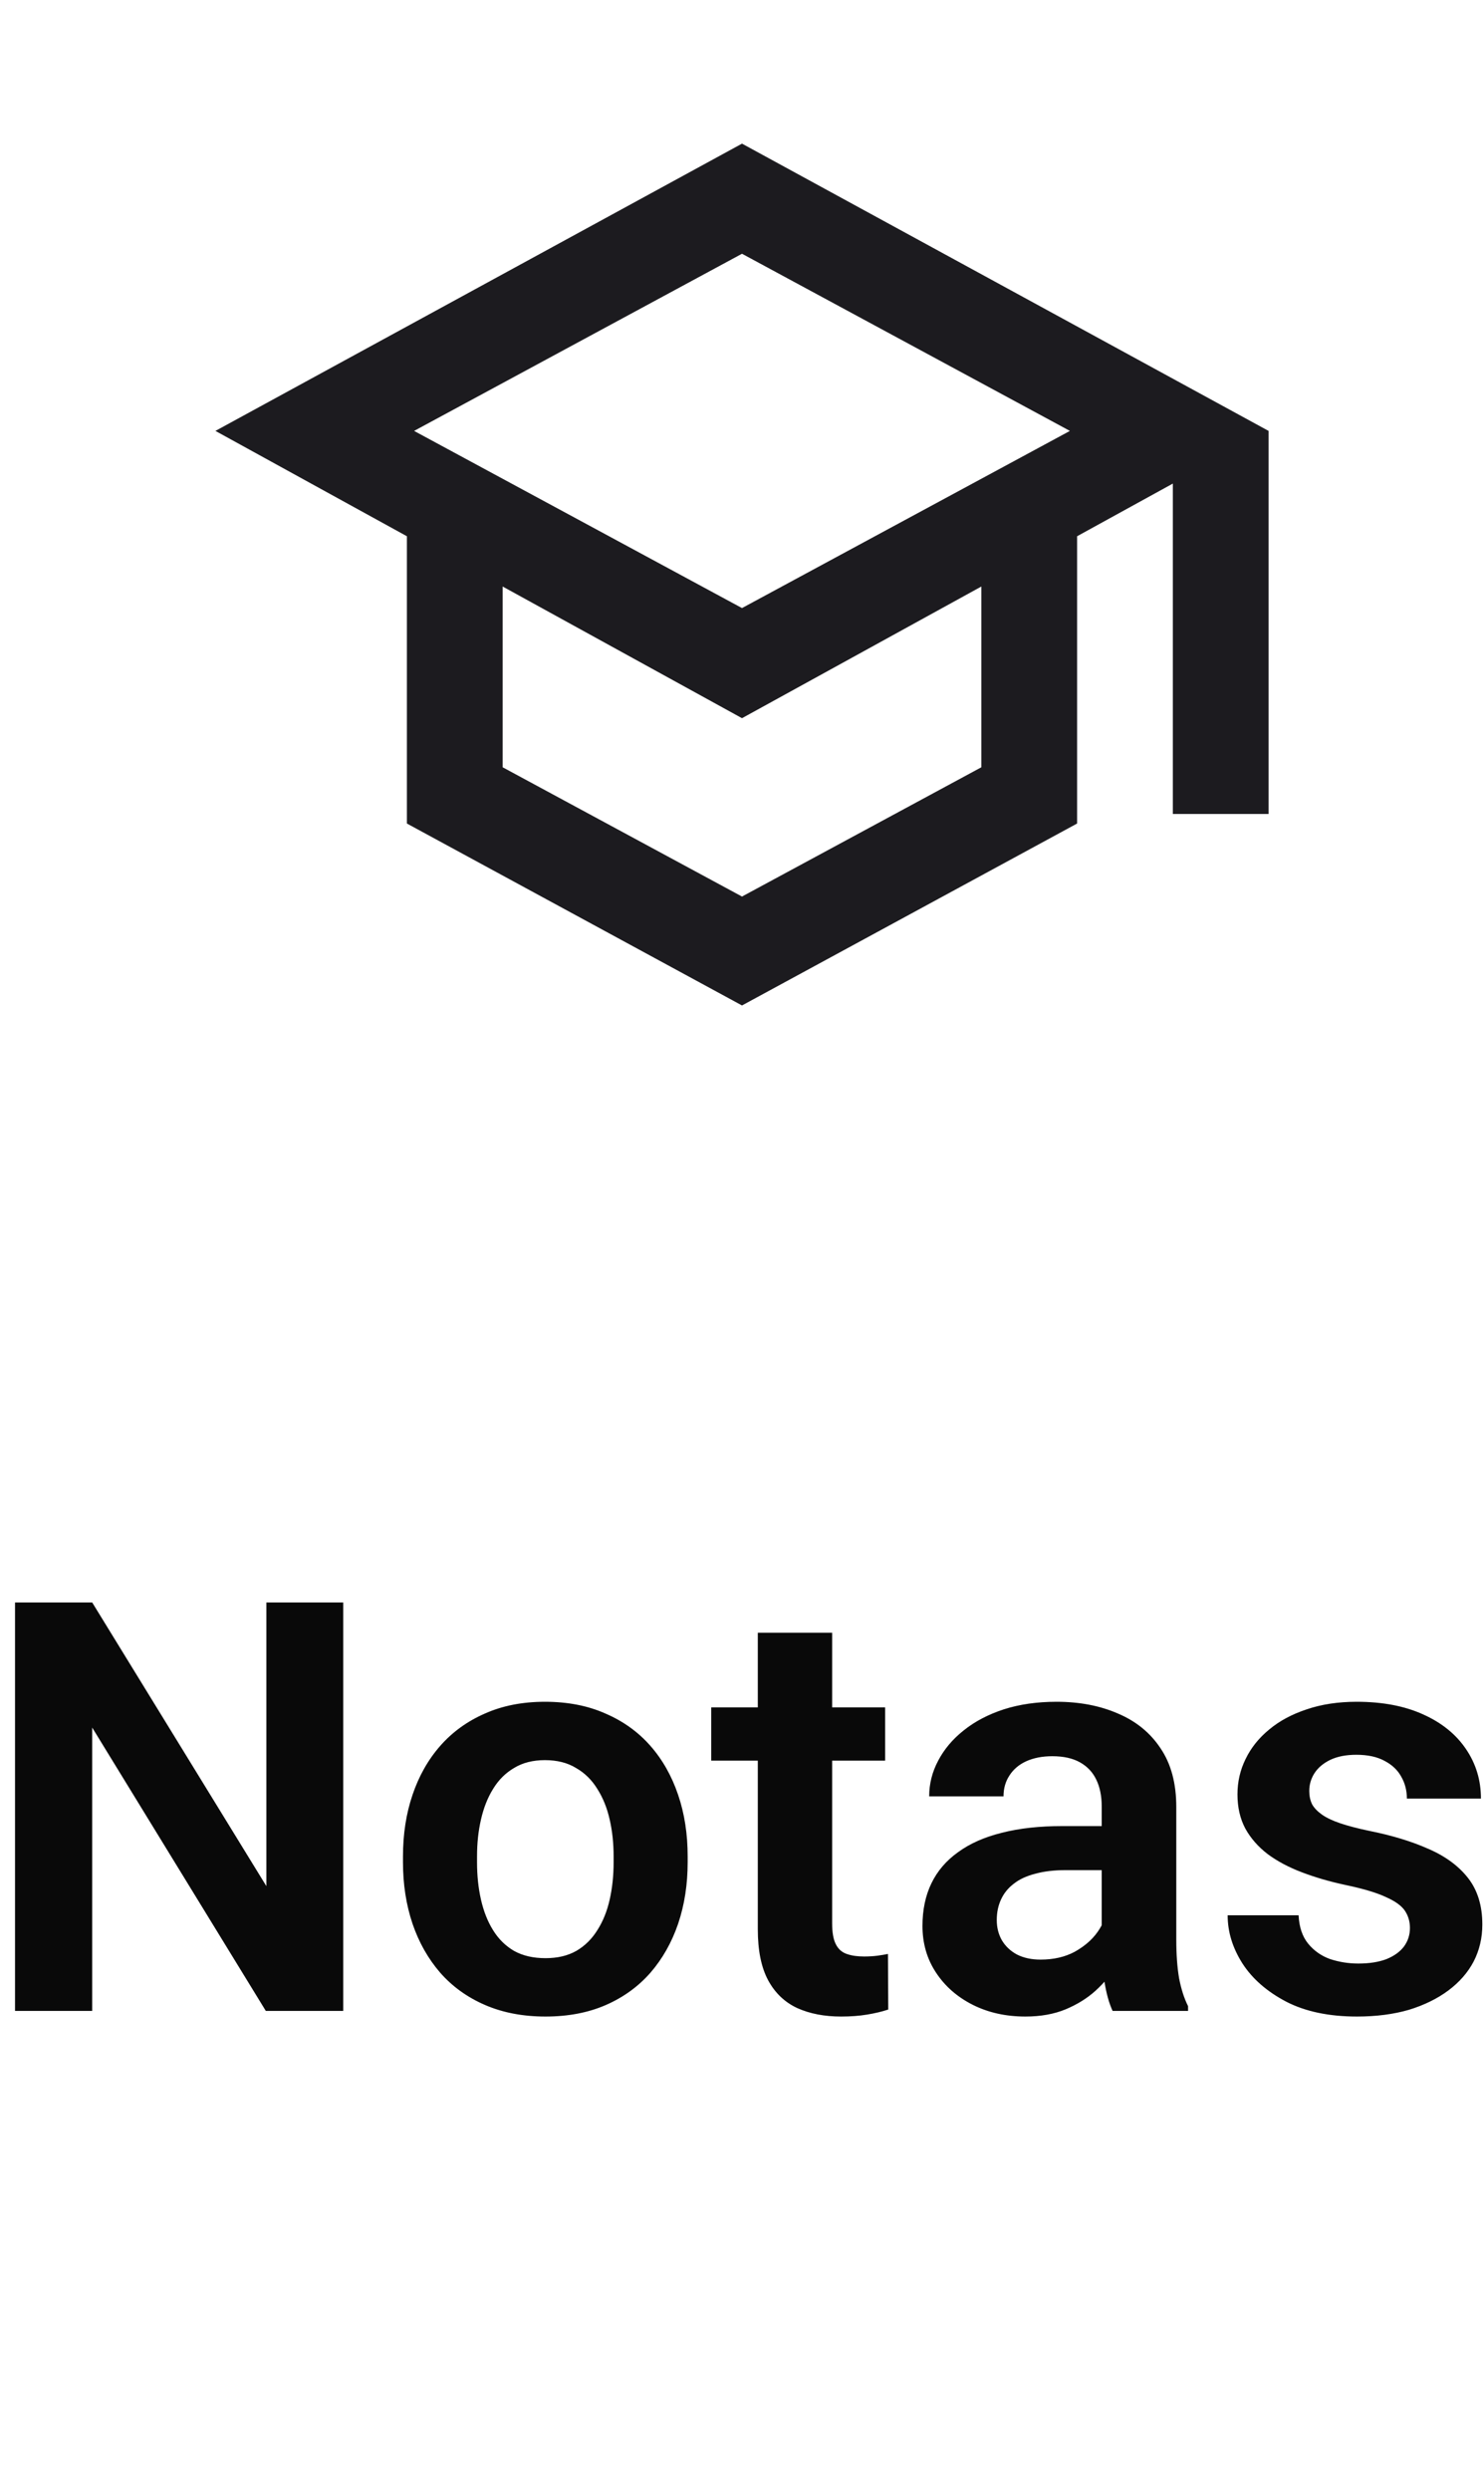 <svg width="31" height="52" viewBox="0 0 31 52" fill="none" xmlns="http://www.w3.org/2000/svg">
<mask id="mask0_78_554" style="mask-type:alpha" maskUnits="userSpaceOnUse" x="3" y="0" width="25" height="24">
<rect x="3.5" width="24" height="24" fill="#D9D9D9"/>
</mask>
<g mask="url(#mask0_78_554)">
<path d="M15.5 21L8.5 17.2V11.2L4.5 9L15.5 3L26.5 9V17H24.5V10.1L22.5 11.2V17.2L15.5 21ZM15.5 12.7L22.35 9L15.5 5.3L8.65 9L15.5 12.7ZM15.5 18.725L20.5 16.025V12.25L15.5 15L10.5 12.25V16.025L15.5 18.725Z" fill="#1C1B1F"/>
</g>
<path d="M7.17 33.469V42H5.553L1.926 36.082V42H0.314V33.469H1.926L5.564 39.393V33.469H7.17ZM8.418 38.895V38.772C8.418 38.307 8.484 37.879 8.617 37.488C8.75 37.094 8.943 36.752 9.197 36.463C9.451 36.174 9.762 35.949 10.129 35.789C10.496 35.625 10.914 35.543 11.383 35.543C11.859 35.543 12.281 35.625 12.648 35.789C13.02 35.949 13.332 36.174 13.586 36.463C13.84 36.752 14.033 37.094 14.166 37.488C14.299 37.879 14.365 38.307 14.365 38.772V38.895C14.365 39.355 14.299 39.783 14.166 40.178C14.033 40.568 13.84 40.91 13.586 41.203C13.332 41.492 13.021 41.717 12.654 41.877C12.287 42.037 11.867 42.117 11.395 42.117C10.926 42.117 10.506 42.037 10.135 41.877C9.764 41.717 9.451 41.492 9.197 41.203C8.943 40.91 8.75 40.568 8.617 40.178C8.484 39.783 8.418 39.355 8.418 38.895ZM9.965 38.772V38.895C9.965 39.172 9.992 39.432 10.047 39.674C10.102 39.916 10.185 40.129 10.299 40.312C10.412 40.496 10.559 40.641 10.738 40.746C10.922 40.848 11.141 40.898 11.395 40.898C11.645 40.898 11.859 40.848 12.039 40.746C12.219 40.641 12.365 40.496 12.479 40.312C12.596 40.129 12.682 39.916 12.736 39.674C12.791 39.432 12.818 39.172 12.818 38.895V38.772C12.818 38.498 12.791 38.242 12.736 38.004C12.682 37.762 12.596 37.549 12.479 37.365C12.365 37.178 12.217 37.031 12.033 36.926C11.854 36.816 11.637 36.762 11.383 36.762C11.133 36.762 10.918 36.816 10.738 36.926C10.559 37.031 10.412 37.178 10.299 37.365C10.185 37.549 10.102 37.762 10.047 38.004C9.992 38.242 9.965 38.498 9.965 38.772ZM18.49 35.66V36.773H14.857V35.66H18.49ZM15.83 34.102H17.383V40.172C17.383 40.359 17.408 40.504 17.459 40.605C17.51 40.707 17.586 40.775 17.688 40.81C17.789 40.846 17.91 40.863 18.051 40.863C18.152 40.863 18.246 40.857 18.332 40.846C18.418 40.834 18.49 40.822 18.549 40.81L18.555 41.971C18.426 42.014 18.279 42.049 18.115 42.076C17.955 42.103 17.773 42.117 17.57 42.117C17.223 42.117 16.918 42.059 16.656 41.941C16.395 41.82 16.191 41.627 16.047 41.361C15.902 41.092 15.83 40.736 15.83 40.295V34.102ZM23.014 40.652V37.728C23.014 37.514 22.977 37.328 22.902 37.172C22.828 37.016 22.715 36.895 22.562 36.809C22.41 36.723 22.217 36.68 21.982 36.68C21.775 36.68 21.594 36.715 21.438 36.785C21.285 36.855 21.168 36.955 21.086 37.084C21.004 37.209 20.963 37.353 20.963 37.518H19.41C19.41 37.256 19.473 37.008 19.598 36.773C19.723 36.535 19.9 36.324 20.131 36.141C20.365 35.953 20.645 35.807 20.969 35.701C21.297 35.596 21.664 35.543 22.07 35.543C22.551 35.543 22.979 35.625 23.354 35.789C23.732 35.949 24.029 36.191 24.244 36.516C24.463 36.84 24.572 37.248 24.572 37.74V40.506C24.572 40.822 24.592 41.094 24.631 41.32C24.674 41.543 24.736 41.736 24.818 41.9V42H23.242C23.168 41.84 23.111 41.637 23.072 41.391C23.033 41.141 23.014 40.895 23.014 40.652ZM23.23 38.139L23.242 39.059H22.264C22.021 39.059 21.809 39.084 21.625 39.135C21.441 39.182 21.291 39.252 21.174 39.346C21.057 39.435 20.969 39.545 20.91 39.674C20.852 39.799 20.822 39.941 20.822 40.102C20.822 40.258 20.857 40.398 20.928 40.523C21.002 40.648 21.107 40.748 21.244 40.822C21.385 40.893 21.549 40.928 21.736 40.928C22.01 40.928 22.248 40.873 22.451 40.764C22.654 40.65 22.812 40.514 22.926 40.353C23.039 40.193 23.1 40.041 23.107 39.897L23.553 40.565C23.498 40.725 23.416 40.895 23.307 41.074C23.197 41.254 23.057 41.422 22.885 41.578C22.713 41.734 22.506 41.863 22.264 41.965C22.021 42.066 21.74 42.117 21.42 42.117C21.01 42.117 20.643 42.035 20.318 41.871C19.994 41.707 19.738 41.482 19.551 41.197C19.363 40.912 19.27 40.588 19.27 40.225C19.27 39.889 19.332 39.592 19.457 39.334C19.582 39.076 19.768 38.859 20.014 38.684C20.26 38.504 20.564 38.369 20.928 38.279C21.295 38.185 21.715 38.139 22.188 38.139H23.23ZM29.453 40.266C29.453 40.133 29.418 40.014 29.348 39.908C29.277 39.803 29.145 39.707 28.949 39.621C28.758 39.531 28.477 39.447 28.105 39.369C27.777 39.299 27.475 39.211 27.197 39.105C26.92 39 26.682 38.873 26.482 38.725C26.283 38.572 26.127 38.395 26.014 38.191C25.904 37.984 25.85 37.746 25.85 37.477C25.85 37.215 25.906 36.969 26.02 36.738C26.133 36.504 26.297 36.299 26.512 36.123C26.727 35.943 26.988 35.803 27.297 35.701C27.605 35.596 27.953 35.543 28.34 35.543C28.879 35.543 29.342 35.631 29.729 35.807C30.119 35.982 30.418 36.225 30.625 36.533C30.832 36.838 30.936 37.182 30.936 37.565H29.389C29.389 37.397 29.35 37.244 29.271 37.107C29.197 36.971 29.082 36.861 28.926 36.779C28.77 36.693 28.572 36.65 28.334 36.65C28.119 36.65 27.938 36.685 27.789 36.756C27.645 36.826 27.535 36.918 27.461 37.031C27.387 37.145 27.35 37.27 27.35 37.406C27.35 37.508 27.369 37.6 27.408 37.682C27.451 37.76 27.52 37.832 27.613 37.898C27.707 37.965 27.834 38.025 27.994 38.08C28.158 38.135 28.359 38.188 28.598 38.238C29.07 38.332 29.482 38.457 29.834 38.613C30.189 38.766 30.467 38.969 30.666 39.223C30.865 39.477 30.965 39.801 30.965 40.195C30.965 40.477 30.904 40.734 30.783 40.969C30.662 41.199 30.486 41.4 30.256 41.572C30.025 41.744 29.75 41.879 29.43 41.977C29.109 42.07 28.748 42.117 28.346 42.117C27.764 42.117 27.271 42.014 26.869 41.807C26.467 41.596 26.162 41.33 25.955 41.01C25.748 40.685 25.645 40.35 25.645 40.002H27.127C27.139 40.248 27.205 40.445 27.326 40.594C27.447 40.742 27.6 40.85 27.783 40.916C27.971 40.978 28.168 41.01 28.375 41.01C28.609 41.01 28.807 40.978 28.967 40.916C29.127 40.85 29.248 40.762 29.33 40.652C29.412 40.539 29.453 40.41 29.453 40.266Z" fill="#090909"/>
</svg>
